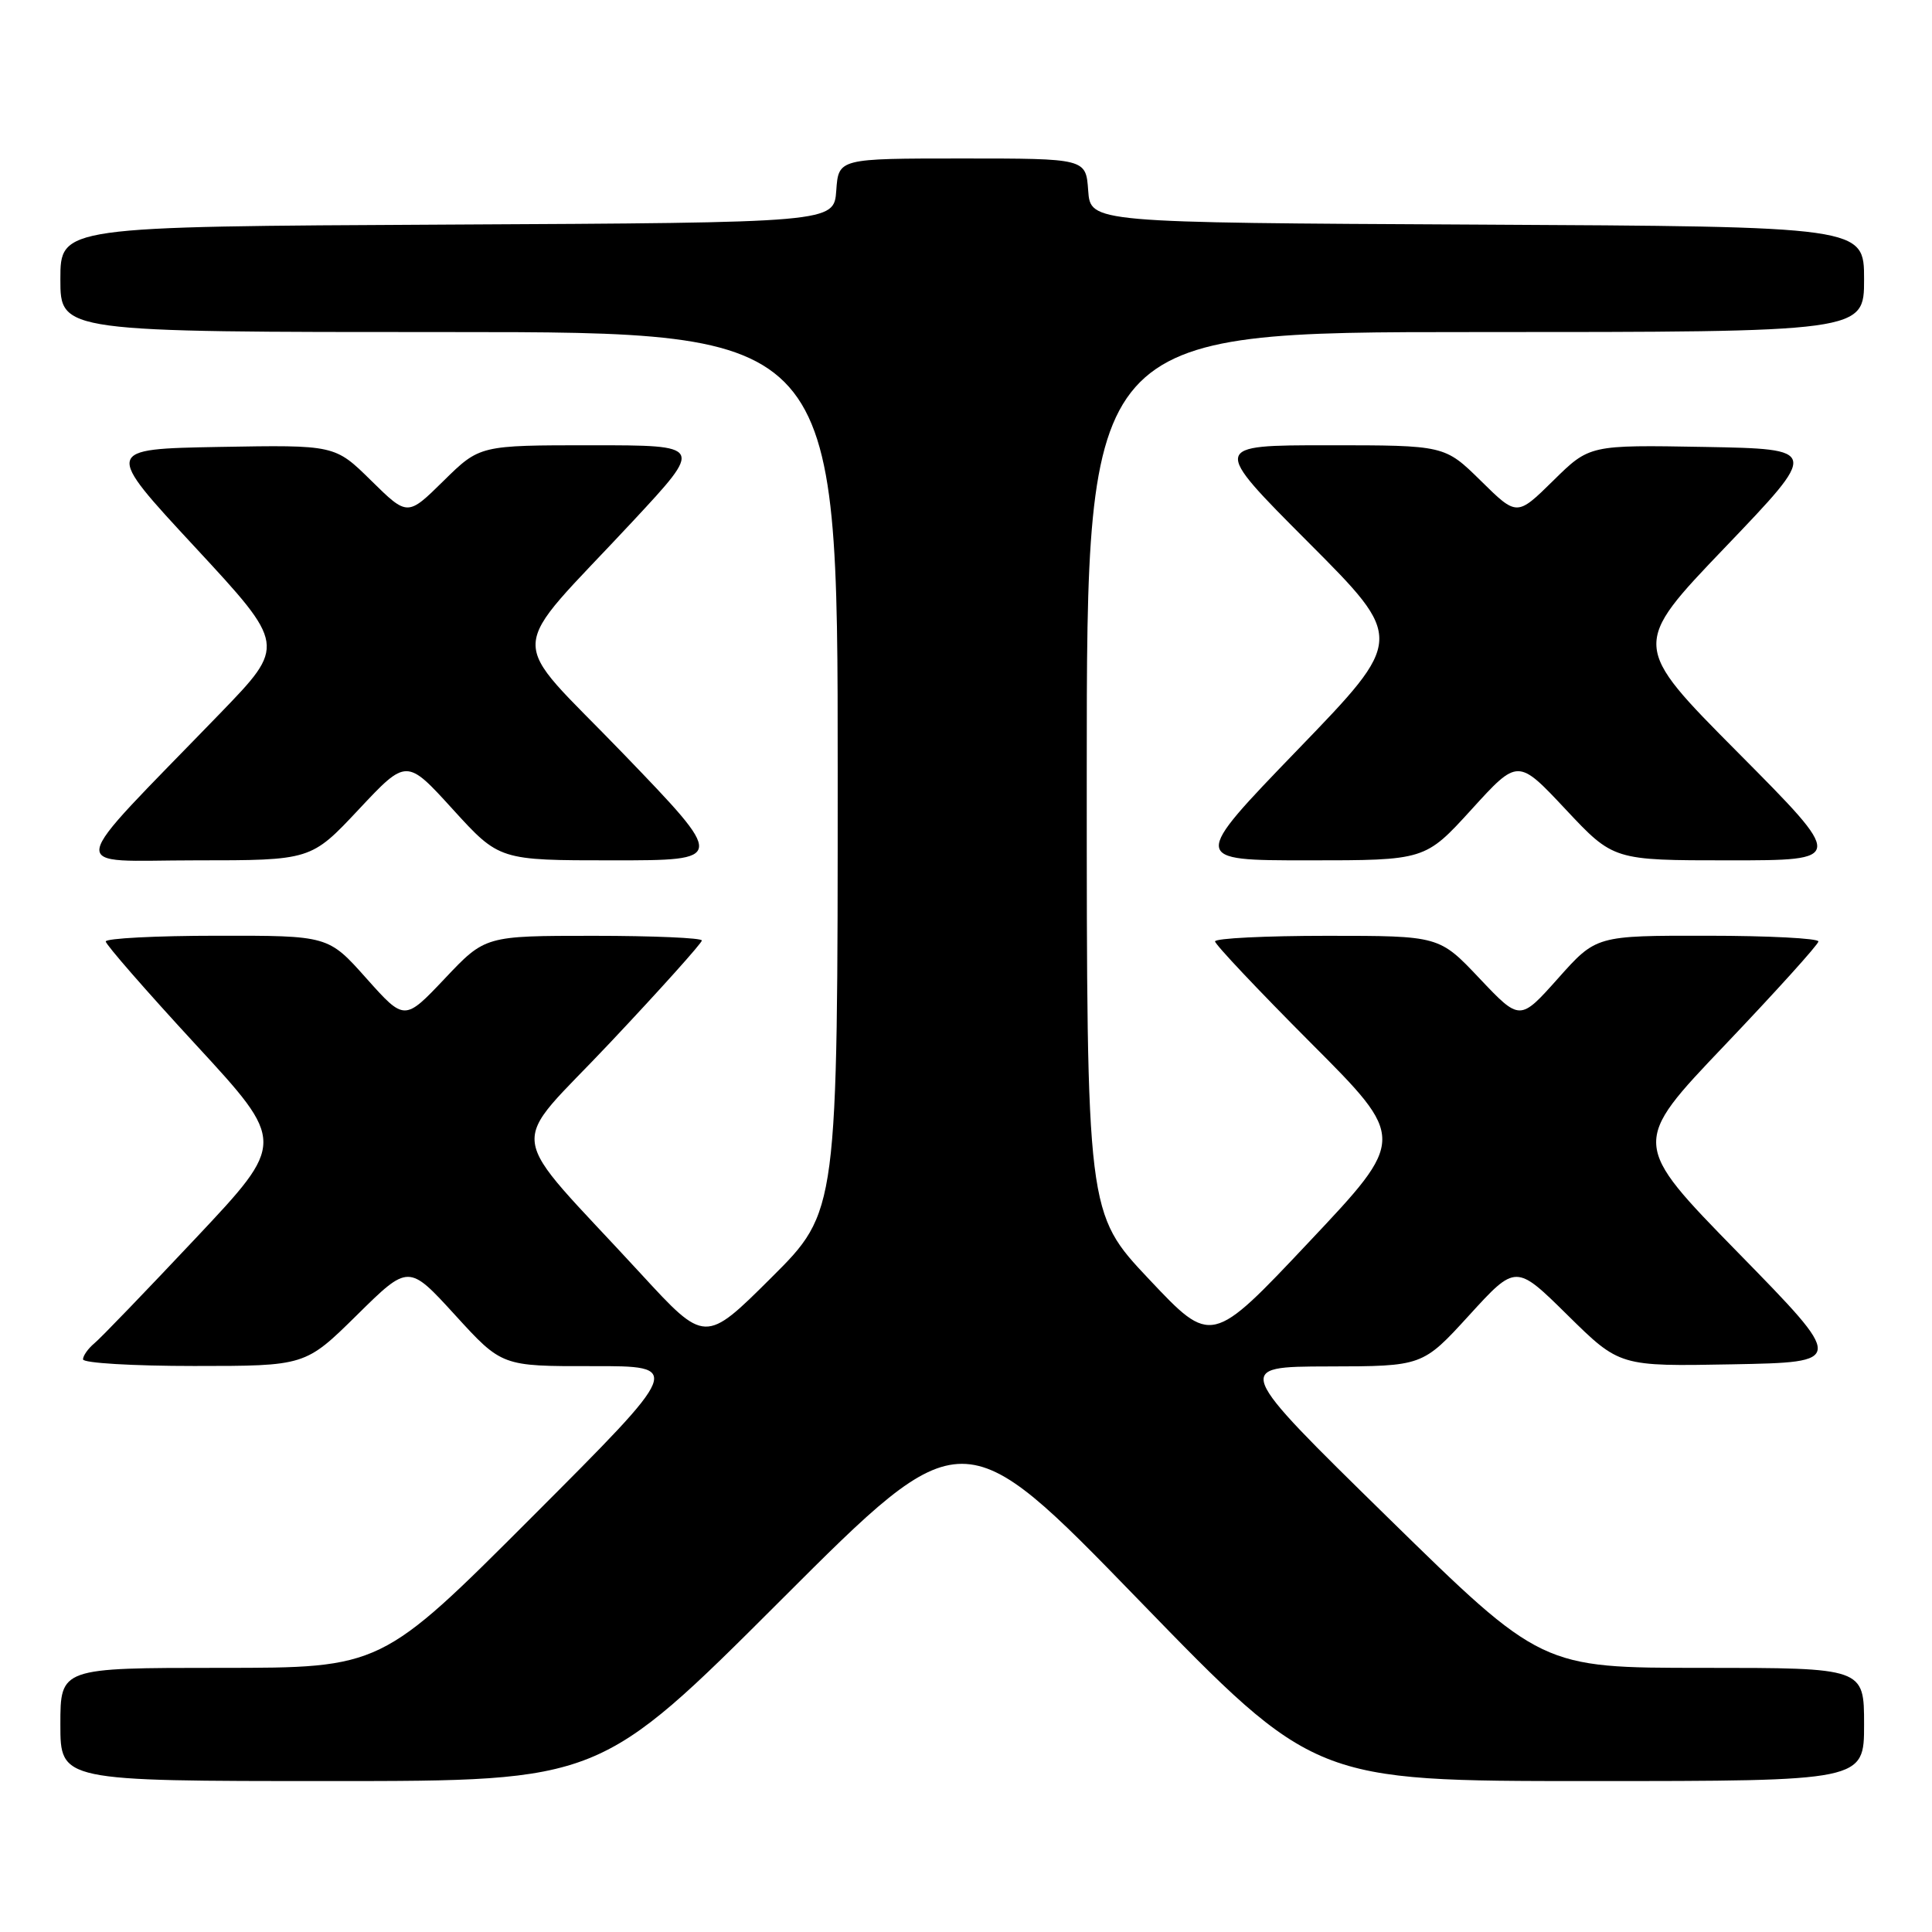 <?xml version="1.0" encoding="UTF-8" standalone="no"?>
<!DOCTYPE svg PUBLIC "-//W3C//DTD SVG 1.1//EN" "http://www.w3.org/Graphics/SVG/1.1/DTD/svg11.dtd" >
<svg xmlns="http://www.w3.org/2000/svg" xmlns:xlink="http://www.w3.org/1999/xlink" version="1.1" viewBox="0 0 256 256">
 <g >
 <path fill="currentColor"
d=" M 103.52 211.98 C 127.55 187.96 127.55 187.96 150.86 211.98 C 174.16 236.00 174.16 236.00 210.58 236.00 C 247.00 236.00 247.00 236.00 247.00 228.50 C 247.00 221.00 247.00 221.00 225.62 221.00 C 204.24 221.00 204.24 221.00 183.87 201.05 C 163.50 181.09 163.50 181.09 176.00 181.06 C 188.50 181.04 188.50 181.04 194.68 174.27 C 200.86 167.50 200.86 167.50 207.73 174.28 C 214.61 181.06 214.61 181.06 229.55 180.78 C 244.50 180.50 244.50 180.50 230.32 166.00 C 216.14 151.50 216.14 151.50 228.53 138.50 C 235.34 131.35 240.93 125.16 240.95 124.75 C 240.98 124.34 234.36 123.99 226.25 123.99 C 211.50 123.97 211.50 123.97 206.45 129.64 C 201.40 135.30 201.40 135.30 196.05 129.65 C 190.71 124.00 190.71 124.00 175.85 124.00 C 167.68 124.00 161.00 124.33 161.00 124.74 C 161.00 125.14 166.71 131.19 173.68 138.18 C 186.36 150.88 186.36 150.88 173.44 164.58 C 160.53 178.28 160.53 178.28 152.26 169.51 C 144.00 160.75 144.00 160.75 144.00 102.38 C 144.00 44.00 144.00 44.00 195.50 44.00 C 247.00 44.00 247.00 44.00 247.00 37.01 C 247.00 30.02 247.00 30.02 195.75 29.76 C 144.50 29.50 144.50 29.50 144.19 25.25 C 143.89 21.00 143.89 21.00 127.50 21.00 C 111.11 21.00 111.11 21.00 110.81 25.25 C 110.50 29.50 110.50 29.50 59.25 29.76 C 8.00 30.02 8.00 30.02 8.00 37.01 C 8.00 44.00 8.00 44.00 59.50 44.00 C 111.00 44.00 111.00 44.00 111.00 102.27 C 111.00 160.54 111.00 160.54 102.21 169.29 C 93.43 178.03 93.43 178.03 84.91 168.77 C 66.60 148.86 67.11 152.77 80.88 138.12 C 87.55 131.04 93.00 124.96 93.00 124.62 C 93.00 124.28 86.54 124.00 78.65 124.00 C 64.29 124.00 64.29 124.00 58.95 129.65 C 53.60 135.30 53.60 135.30 48.55 129.64 C 43.50 123.97 43.50 123.97 28.75 123.99 C 20.64 123.99 14.01 124.34 14.01 124.75 C 14.02 125.16 19.39 131.32 25.95 138.43 C 37.88 151.37 37.88 151.37 25.95 164.05 C 19.38 171.03 13.34 177.31 12.51 177.99 C 11.68 178.68 11.00 179.64 11.00 180.12 C 11.00 180.61 17.63 181.00 25.72 181.00 C 40.45 181.00 40.45 181.00 47.30 174.25 C 54.14 167.50 54.14 167.50 60.32 174.27 C 66.50 181.04 66.50 181.04 78.49 181.02 C 90.48 181.00 90.48 181.00 70.50 201.00 C 50.52 221.00 50.52 221.00 29.26 221.00 C 8.00 221.00 8.00 221.00 8.00 228.50 C 8.00 236.00 8.00 236.00 43.74 236.00 C 79.48 236.00 79.48 236.00 103.52 211.98 Z  M 47.54 107.25 C 53.87 100.50 53.87 100.50 60.01 107.25 C 66.16 114.00 66.16 114.00 81.18 114.00 C 96.20 114.00 96.20 114.00 82.60 99.88 C 66.96 83.65 66.80 87.39 83.86 69.06 C 93.22 59.00 93.22 59.00 78.39 59.00 C 63.57 59.00 63.57 59.00 58.78 63.71 C 54.00 68.42 54.00 68.42 49.19 63.69 C 44.38 58.95 44.38 58.95 29.08 59.22 C 13.78 59.50 13.78 59.50 25.84 72.50 C 37.89 85.50 37.89 85.50 29.19 94.50 C 8.22 116.17 8.59 114.00 25.89 114.00 C 41.21 114.00 41.21 114.00 47.54 107.25 Z  M 194.99 107.25 C 201.13 100.50 201.13 100.50 207.46 107.25 C 213.79 114.00 213.79 114.00 229.13 114.00 C 244.47 114.00 244.47 114.00 230.32 99.75 C 216.16 85.50 216.16 85.50 228.61 72.50 C 241.05 59.50 241.05 59.50 225.84 59.22 C 210.62 58.95 210.62 58.95 205.81 63.69 C 201.00 68.42 201.00 68.42 196.22 63.71 C 191.43 59.00 191.43 59.00 175.98 59.00 C 160.53 59.00 160.53 59.00 173.33 71.83 C 186.13 84.66 186.13 84.66 171.96 99.33 C 157.80 114.00 157.80 114.00 173.32 114.00 C 188.84 114.00 188.84 114.00 194.99 107.25 Z "/>
</g>
</svg>